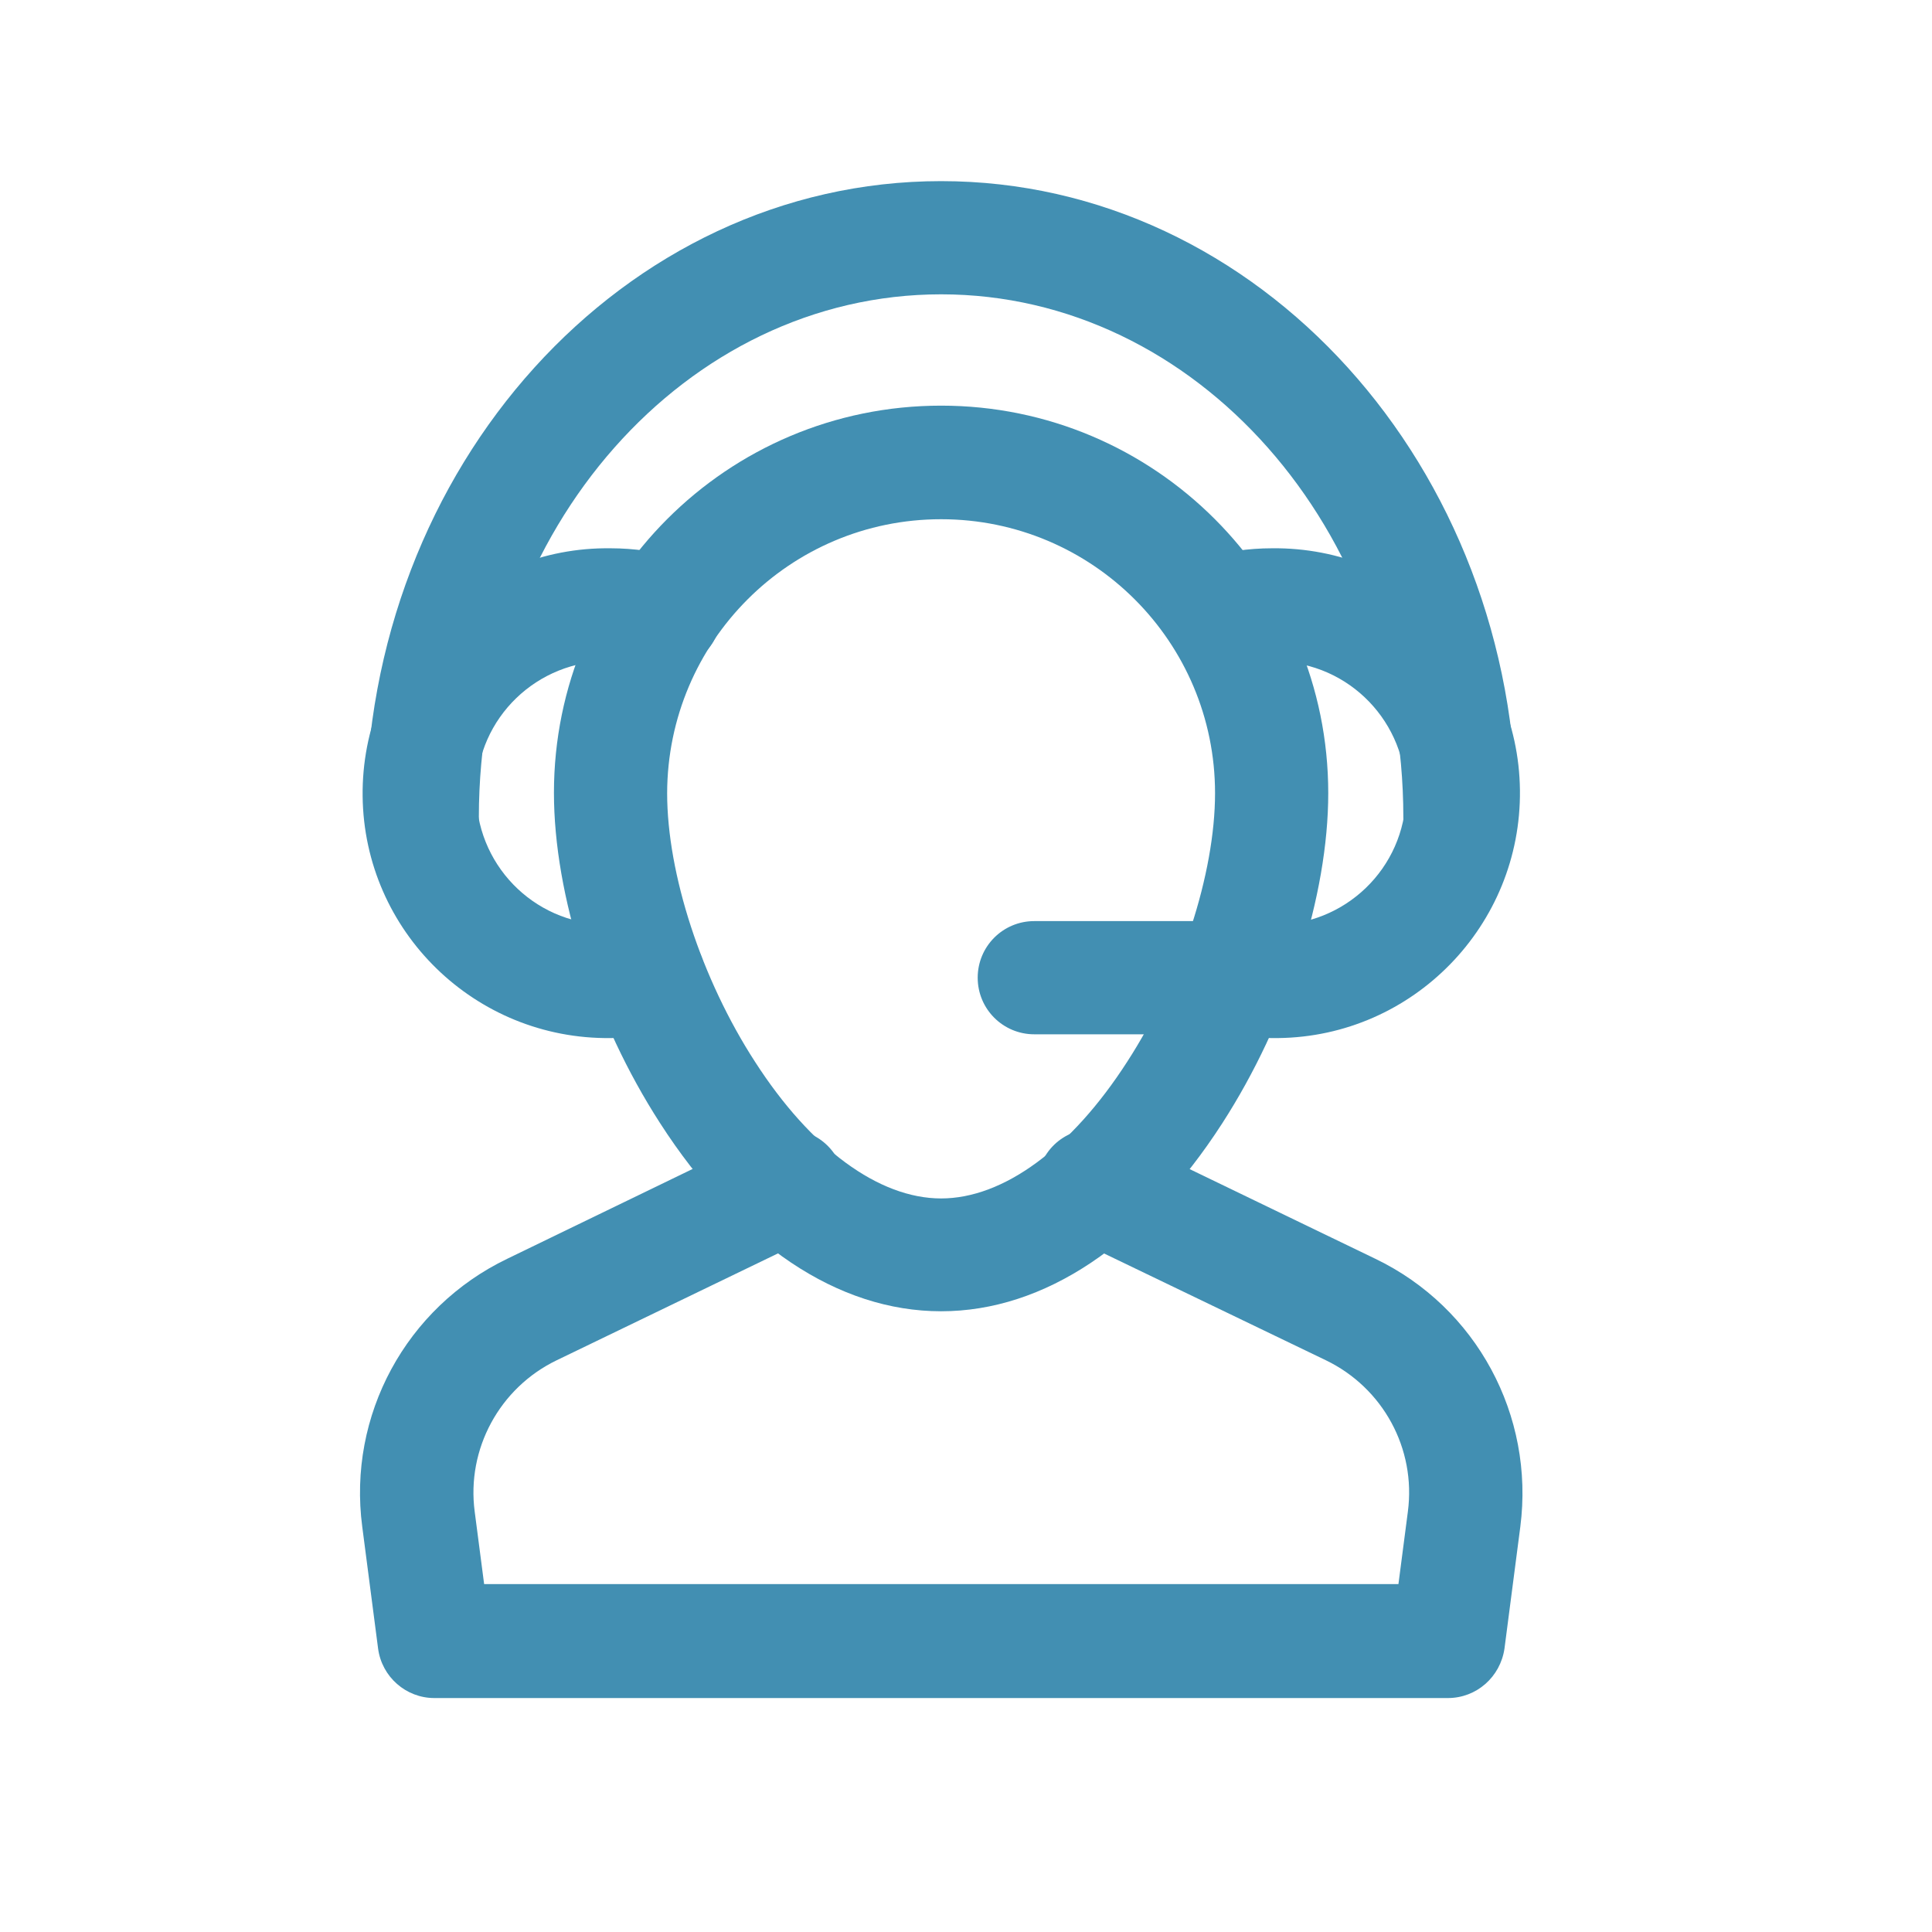 <?xml version="1.0" encoding="utf-8"?>
<!-- Generator: Adobe Illustrator 19.0.0, SVG Export Plug-In . SVG Version: 6.00 Build 0)  -->
<svg version="1.1" id="Layer_1" xmlns="http://www.w3.org/2000/svg" xmlns:xlink="http://www.w3.org/1999/xlink" x="0px" y="0px"
	 viewBox="-243 245 512 512" style="enable-background:new -243 245 512 512;" xml:space="preserve">
<style type="text/css">
	.st0{fill:#428FB2;}
</style>
<title></title>
<g id="_1">
	<path class="st0" d="M6.4,592.5c-27.3,0-53.8-17.7-74.5-49.9c-17.3-26.8-28.1-60.3-28.1-87.5c0-56.7,45.9-102.6,102.6-102.6
		S109,398.5,109,455.2c0,27.2-10.8,60.7-28.1,87.5C60.2,574.8,33.7,592.5,6.4,592.5z M6.4,382.6c-40.1,0-72.5,32.5-72.6,72.6
		c0,21.4,9.1,49.3,23.3,71.2c14.8,23,32.8,36.2,49.3,36.2s34.5-13.2,49.3-36.2C69.9,504.5,79,476.5,79,455.2
		C79,415.1,46.5,382.6,6.4,382.6L6.4,382.6z"/>
	<path class="st0" d="M-81.2,520.1c-35.9,0.4-65.3-28.3-65.7-64.1s28.3-65.3,64.1-65.7c0.5,0,1.1,0,1.6,0c6.2,0,12.4,0.9,18.4,2.6
		c8,2.2,12.6,10.5,10.4,18.5s-10.5,12.6-18.5,10.4c-0.1,0-0.2-0.1-0.3-0.1c-3.3-1-6.6-1.4-10.1-1.5c-19.3-0.3-35.2,15-35.5,34.3
		s15,35.2,34.3,35.5c0.4,0,0.8,0,1.2,0c2.4,0,4.8-0.2,7.1-0.7c8.1-1.7,16.1,3.5,17.8,11.6s-3.5,16.1-11.6,17.8
		C-72.3,519.6-76.7,520.1-81.2,520.1z"/>
	<path class="st0" d="M143.9,476.6c-8.3,0-15-6.7-15-15l0,0C128.9,385.2,74,323,6.4,323s-122.5,62.2-122.5,138.6c0,8.3-6.7,15-15,15
		s-15-6.7-15-15c0-93,68.4-168.6,152.5-168.6s152.5,75.6,152.5,168.6C158.9,469.9,152.2,476.6,143.9,476.6z"/>
	<path class="st0" d="M94,520.1c-3.9,0-7.8-0.3-11.6-1H31.1c-8.3,0-15-6.7-15-15c0-8.3,6.7-15,15-15h52.8c1,0,2.1,0.1,3.1,0.3
		c2.3,0.5,4.7,0.7,7.1,0.7c19.3,0.3,35.2-15,35.5-34.3c0.3-19.3-15-35.2-34.3-35.5c-0.4,0-0.8,0-1.2,0c-3.4,0-6.8,0.5-10,1.4
		c-8,2.3-16.3-2.3-18.6-10.2c-2.3-8,2.3-16.3,10.2-18.6c6-1.7,12.2-2.6,18.4-2.6c35.9-0.4,65.3,28.3,65.7,64.1s-28.3,65.3-64.1,65.7
		C95.1,520.1,94.5,520.1,94,520.1z"/>
	<path class="st0" d="M140.7,695h-268.6c-7.5,0-13.9-5.6-14.9-13.1l-4.2-32.3c-3.9-29.5,11.6-58.1,38.4-71l67.5-32.7
		c7.4-3.8,16.4-0.8,20.2,6.5c3.8,7.4,0.8,16.4-6.5,20.2c-0.2,0.1-0.4,0.2-0.6,0.3l-67.5,32.6c-15.1,7.3-23.9,23.5-21.7,40.1
		l2.5,19.2h242.3l2.5-19.2c2.2-16.7-6.6-32.8-21.7-40.1L40.9,573c-7.6-3.2-11.2-12-7.9-19.7c3.2-7.6,12-11.2,19.7-7.9
		c0.4,0.2,0.9,0.4,1.3,0.6l67.5,32.6c26.8,12.9,42.2,41.5,38.4,71l-4.2,32.3C154.6,689.4,148.3,695,140.7,695z"/>
</g>
</svg>
